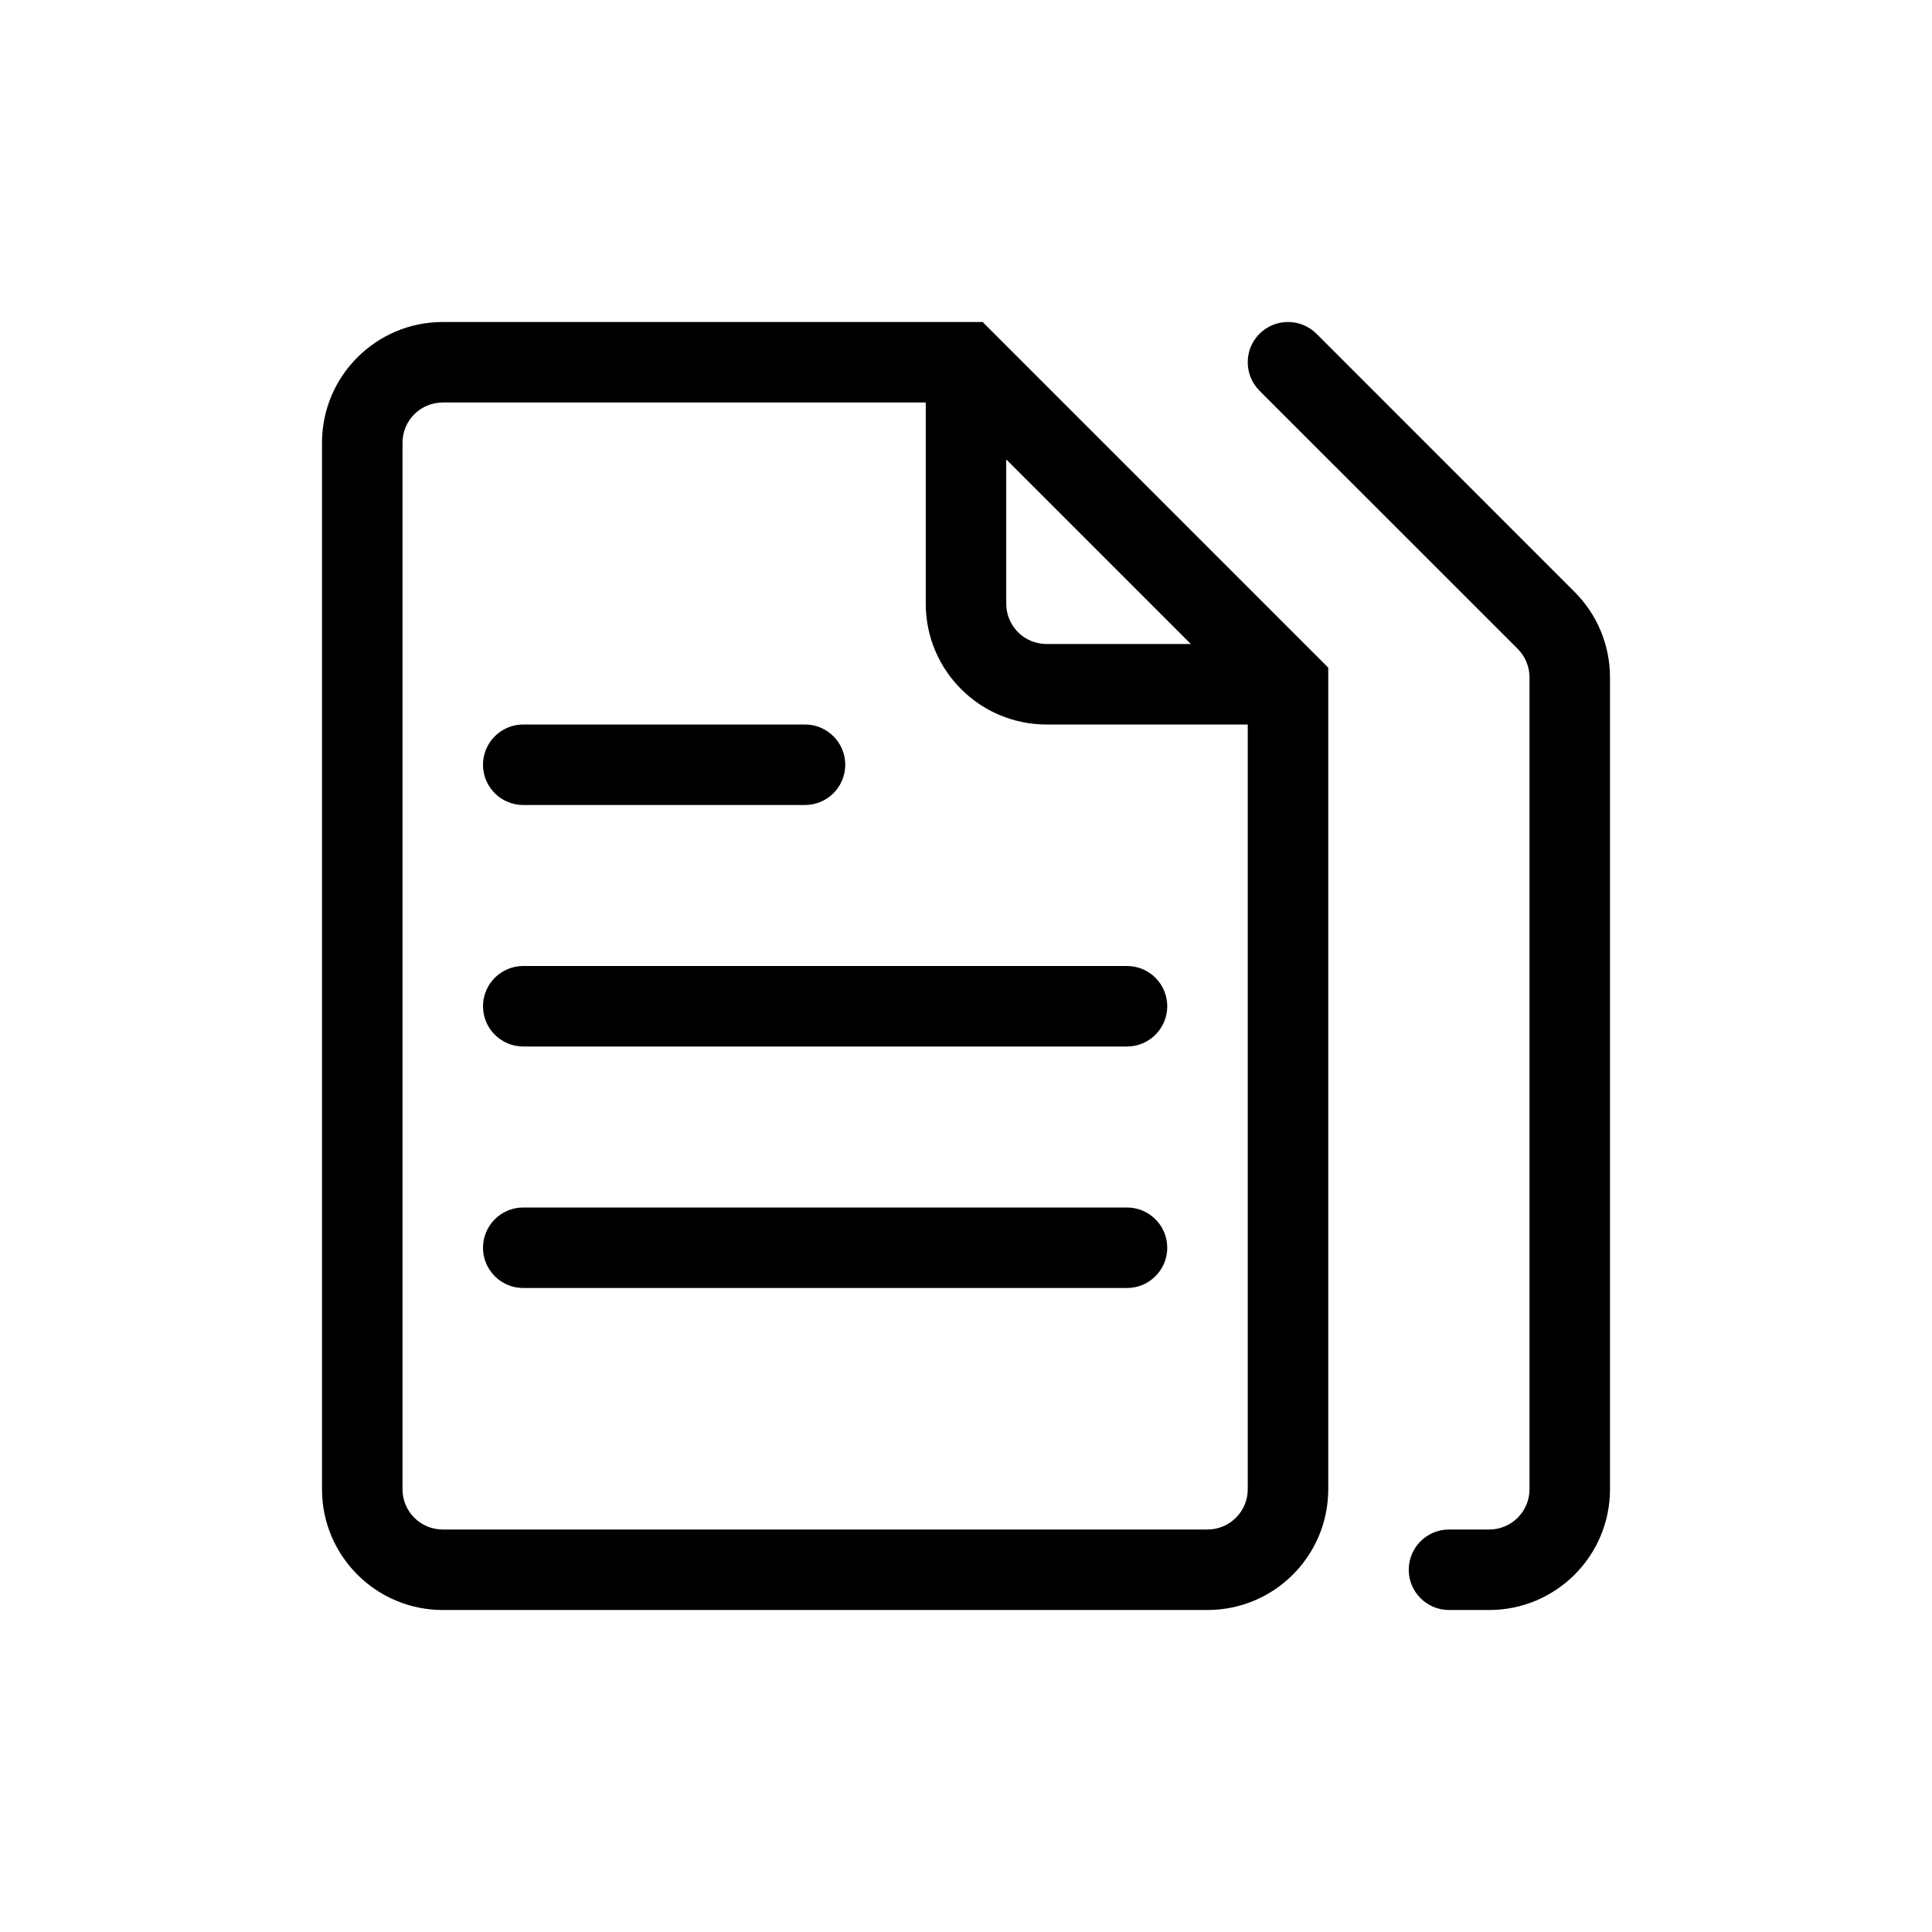 <svg width="24" height="24" viewBox="0 0 24 24" fill="none" xmlns="http://www.w3.org/2000/svg">
<path fill-rule="evenodd" clip-rule="evenodd" d="M5.5 5C5.224 5 5 5.224 5 5.5V18.5C5 18.776 5.224 19 5.5 19H15C15.276 19 15.5 18.776 15.5 18.5V9H13C12.172 9 11.5 8.328 11.5 7.5V5H5.5ZM12.5 5.707L14.793 8H13C12.724 8 12.5 7.776 12.5 7.5V5.707ZM4 5.5C4 4.672 4.672 4 5.5 4H12.207L16.5 8.293V18.5C16.5 19.328 15.828 20 15 20H5.5C4.672 20 4 19.328 4 18.5V5.5ZM15.646 4.146C15.842 3.951 16.158 3.951 16.354 4.146L19.561 7.354C19.842 7.635 20 8.016 20 8.414V18.5C20 19.328 19.328 20 18.5 20H18C17.724 20 17.5 19.776 17.5 19.5C17.5 19.224 17.724 19 18 19H18.5C18.776 19 19 18.776 19 18.5V8.414C19 8.282 18.947 8.154 18.854 8.061L15.646 4.854C15.451 4.658 15.451 4.342 15.646 4.146ZM6 9.5C6 9.224 6.224 9 6.5 9H10C10.276 9 10.5 9.224 10.5 9.5C10.5 9.776 10.276 10 10 10H6.5C6.224 10 6 9.776 6 9.5ZM6 12.5C6 12.224 6.224 12 6.5 12H14C14.276 12 14.5 12.224 14.5 12.5C14.5 12.776 14.276 13 14 13H6.5C6.224 13 6 12.776 6 12.5ZM6 15.5C6 15.224 6.224 15 6.5 15H14C14.276 15 14.5 15.224 14.5 15.5C14.5 15.776 14.276 16 14 16H6.5C6.224 16 6 15.776 6 15.5Z" fill="black"/>
</svg>
